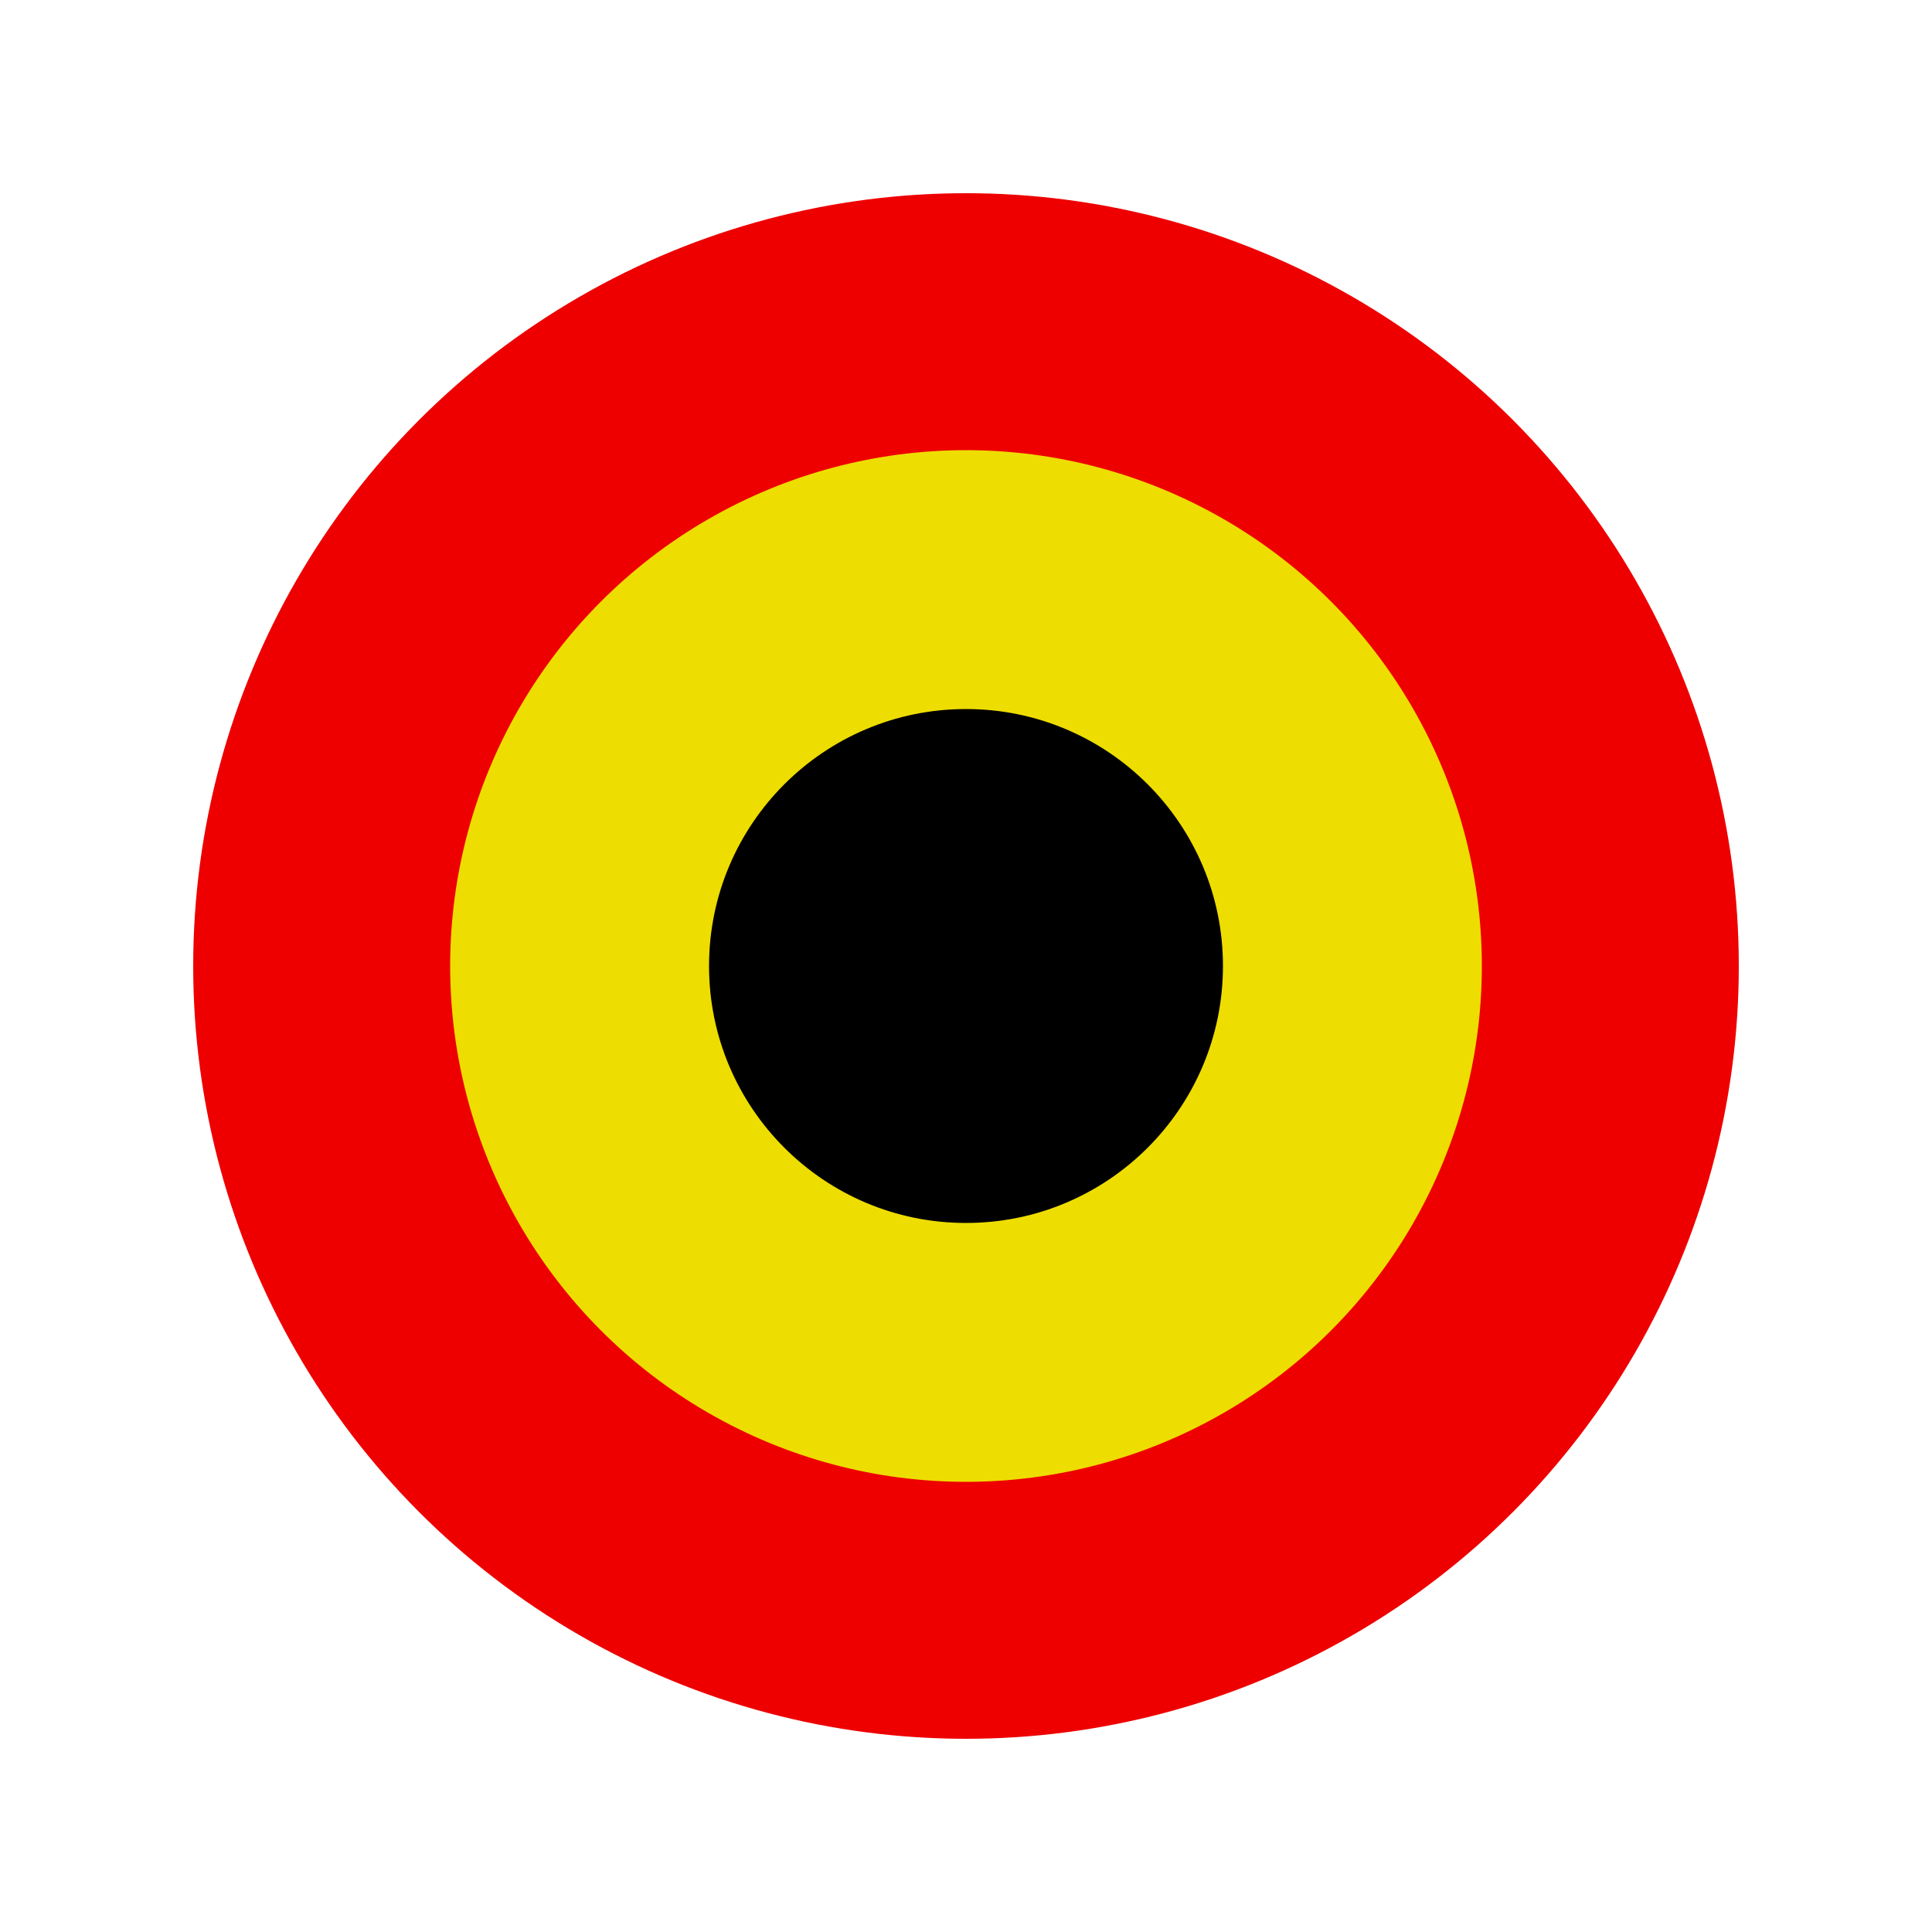 <svg xmlns="http://www.w3.org/2000/svg" viewBox="0 0 100 100">
<circle cx="50" cy="50" r="40" style="fill:#E00;" />
<circle cx="50" cy="50" r="26.7" style="fill:#ED0;" />
<circle cx="50" cy="50" r="13.3" style="fill:#000;" />
</svg>

